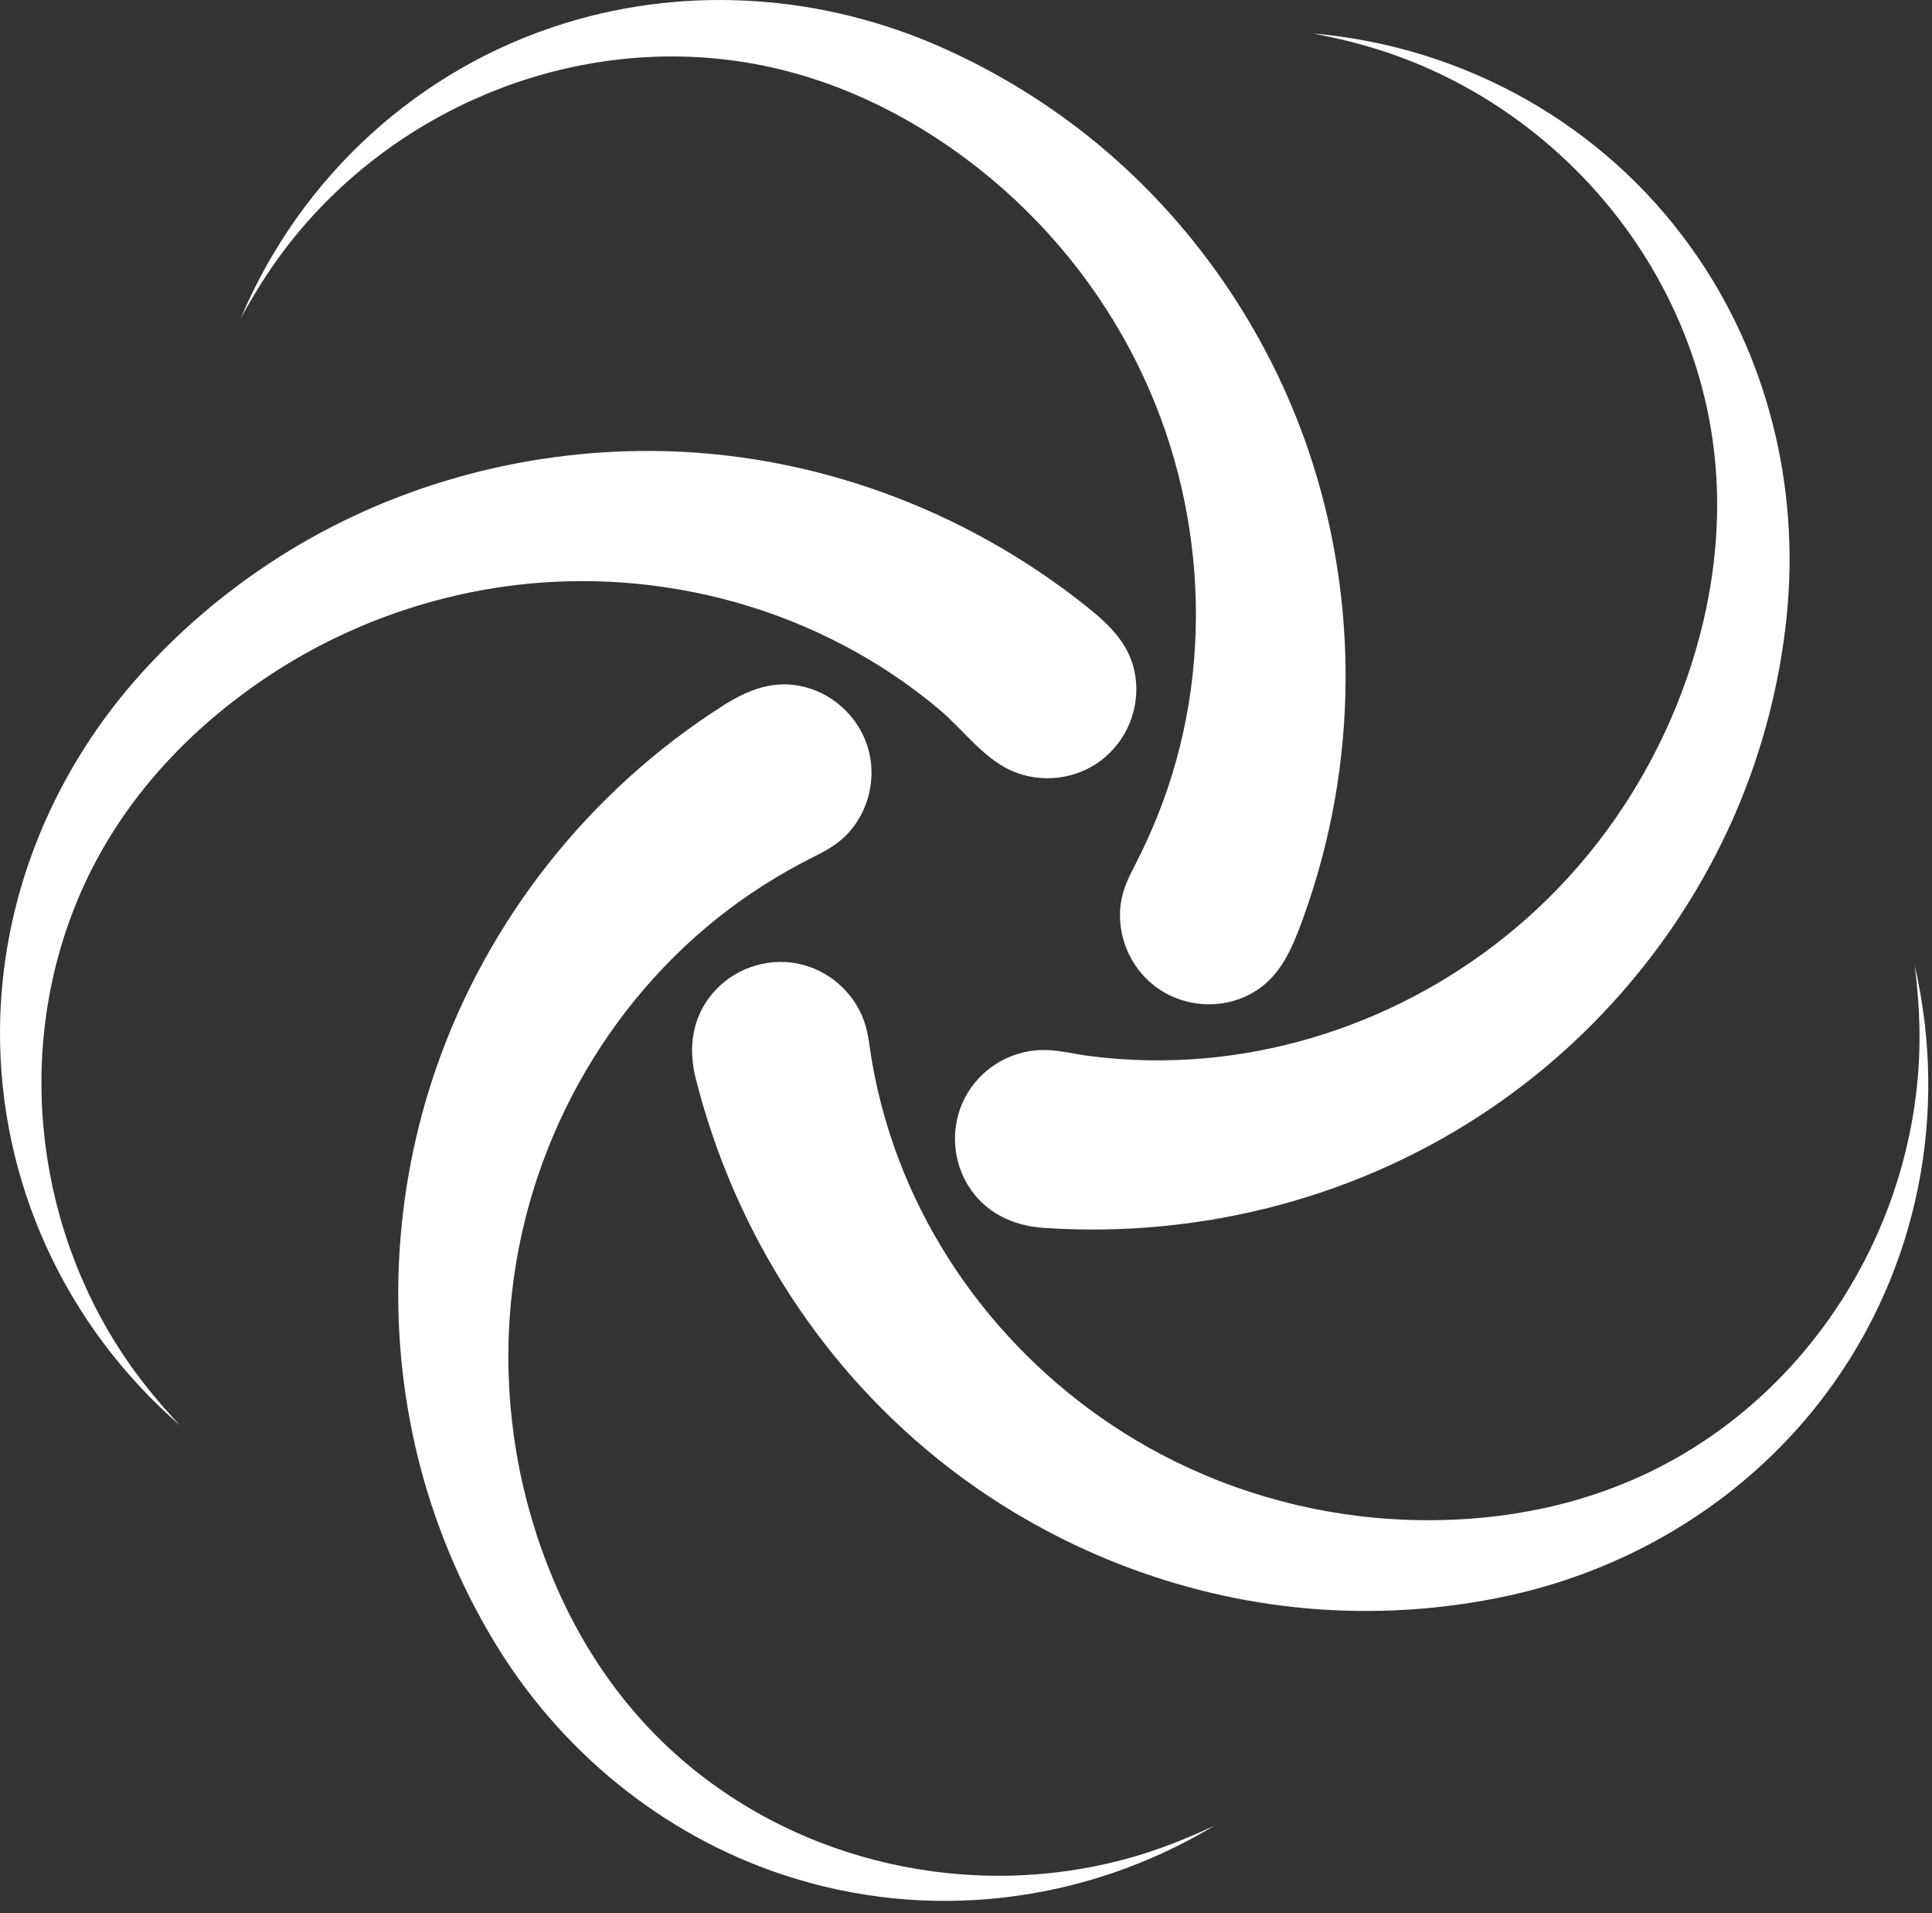 <?xml version="1.0" encoding="UTF-8"?>
<svg width="100px" height="99px" viewBox="0 0 100 99" version="1.1" xmlns="http://www.w3.org/2000/svg" xmlns:xlink="http://www.w3.org/1999/xlink">
    <rect x="0" y="0" width="100" height="99" fill="#333333" stroke="none"/>
    <!-- Generator: Sketch 39.1 (31720) - http://www.bohemiancoding.com/sketch -->
    <title>Combined Shape</title>
    <desc>Created with Sketch.</desc>
    <defs></defs>
    <g id="Flavorprint-4" stroke="none" stroke-width="1" fill="none" fill-rule="evenodd">
        <g id="FlavorPrint---home" transform="translate(-197, -1241)" fill="#FFFFFF">
            <g id="Group-Copy" transform="translate(0, 1140)">
                <path d="M296.101,150.949 C297.882,158.644 296.273,166.737 291.539,173.094 C287.523,178.487 281.607,182.163 275.052,183.584 C271.646,184.322 268.125,184.542 264.654,184.236 C257.975,183.649 251.518,181.101 246.199,177.024 C239.626,171.985 235.019,164.801 233.005,156.788 C232.617,155.246 232.82,153.676 233.866,152.427 C234.926,151.161 236.633,150.549 238.257,150.861 C239.849,151.167 241.189,152.322 241.727,153.85 C241.965,154.522 242.011,155.251 242.134,155.949 C242.311,156.957 242.542,157.956 242.828,158.938 C244.996,166.38 250.278,172.67 257.12,176.276 C261.035,178.339 265.422,179.499 269.844,179.654 C274.74,179.825 279.605,178.853 283.893,176.383 C291.226,172.158 295.926,164.235 296.328,155.81 C296.406,154.182 296.308,152.564 296.101,150.949 Z M264.952,102.731 C272.8,103.413 279.981,107.424 284.567,113.863 C288.491,119.374 290.165,126.175 289.479,132.888 C289.123,136.37 288.233,139.809 286.85,143.025 C284.201,149.186 279.78,154.524 274.244,158.307 C267.435,162.96 259.217,165.102 251.007,164.543 C249.386,164.433 247.928,163.723 247.074,162.292 C246.207,160.84 246.214,158.977 247.1,157.534 C247.954,156.141 249.526,155.289 251.16,155.34 C251.904,155.363 252.647,155.556 253.385,155.65 C254.396,155.779 255.413,155.853 256.432,155.871 C264.096,156.01 271.589,152.92 277.055,147.57 C280.163,144.527 282.569,140.793 284.085,136.72 C285.783,132.154 286.388,127.231 285.412,122.413 C283.71,114.009 277.557,106.978 269.554,103.983 C268.058,103.423 266.519,103.027 264.952,102.731 Z M209.468,117.456 C212.566,110.144 218.676,104.522 226.293,102.185 C232.705,100.217 239.648,100.74 245.761,103.463 C248.676,104.761 251.415,106.454 253.87,108.494 C259.022,112.775 262.89,118.55 264.929,124.929 C267.456,132.833 267.186,141.46 264.194,149.197 C263.623,150.674 262.901,151.959 261.37,152.611 C259.854,153.257 258.062,153.029 256.758,152.021 C255.483,151.035 254.802,149.405 255.005,147.805 C255.1,147.057 255.412,146.413 255.754,145.754 C256.184,144.923 256.571,144.072 256.92,143.203 C259.932,135.695 259.453,127.051 255.865,119.826 C253.918,115.904 251.095,112.434 247.657,109.723 C243.875,106.742 239.446,104.671 234.623,104.092 C226.09,103.068 217.459,106.735 212.114,113.424 C211.106,114.685 210.242,116.041 209.468,117.456 Z M206.327,174.774 C200.39,169.62 196.95,162.186 197.001,154.3 C197.043,147.655 199.584,141.286 203.928,136.282 C206.104,133.776 208.663,131.595 211.463,129.816 C217.2,126.17 223.959,124.296 230.747,124.337 C238.924,124.386 246.893,127.312 253.265,132.407 C254.485,133.382 255.54,134.406 255.772,136.031 C256.006,137.671 255.317,139.347 253.996,140.349 C252.679,141.348 250.875,141.555 249.364,140.889 C247.9,140.244 246.833,138.742 245.63,137.728 C239.448,132.522 231.167,130.242 223.178,131.345 C218.678,131.966 214.325,133.638 210.574,136.202 C206.496,138.988 203.135,142.677 201.149,147.26 C197.8,154.988 198.721,164.093 203.361,171.089 C204.236,172.409 205.241,173.623 206.327,174.774 Z M259.869,195.474 C253.133,199.527 244.999,200.502 237.515,198.017 C231.249,195.935 225.963,191.583 222.566,185.937 C220.786,182.978 219.446,179.746 218.623,176.391 C216.994,169.753 217.344,162.708 219.585,156.252 C222.255,148.561 227.545,141.897 234.41,137.527 C235.74,136.68 237.104,136.139 238.698,136.564 C240.293,136.988 241.564,138.274 241.971,139.873 C242.361,141.406 241.916,143.081 240.809,144.214 C240.303,144.732 239.695,145.054 239.056,145.374 C238.19,145.808 237.346,146.286 236.528,146.806 C229.749,151.111 225.102,158.305 223.741,166.198 C222.981,170.604 223.236,175.175 224.483,179.468 C225.854,184.19 228.31,188.52 232.021,191.825 C238.328,197.441 247.297,199.411 255.409,197.166 C256.948,196.74 258.426,196.156 259.869,195.474 Z" id="Combined-Shape"></path>
            </g>
        </g>
    </g>
</svg>